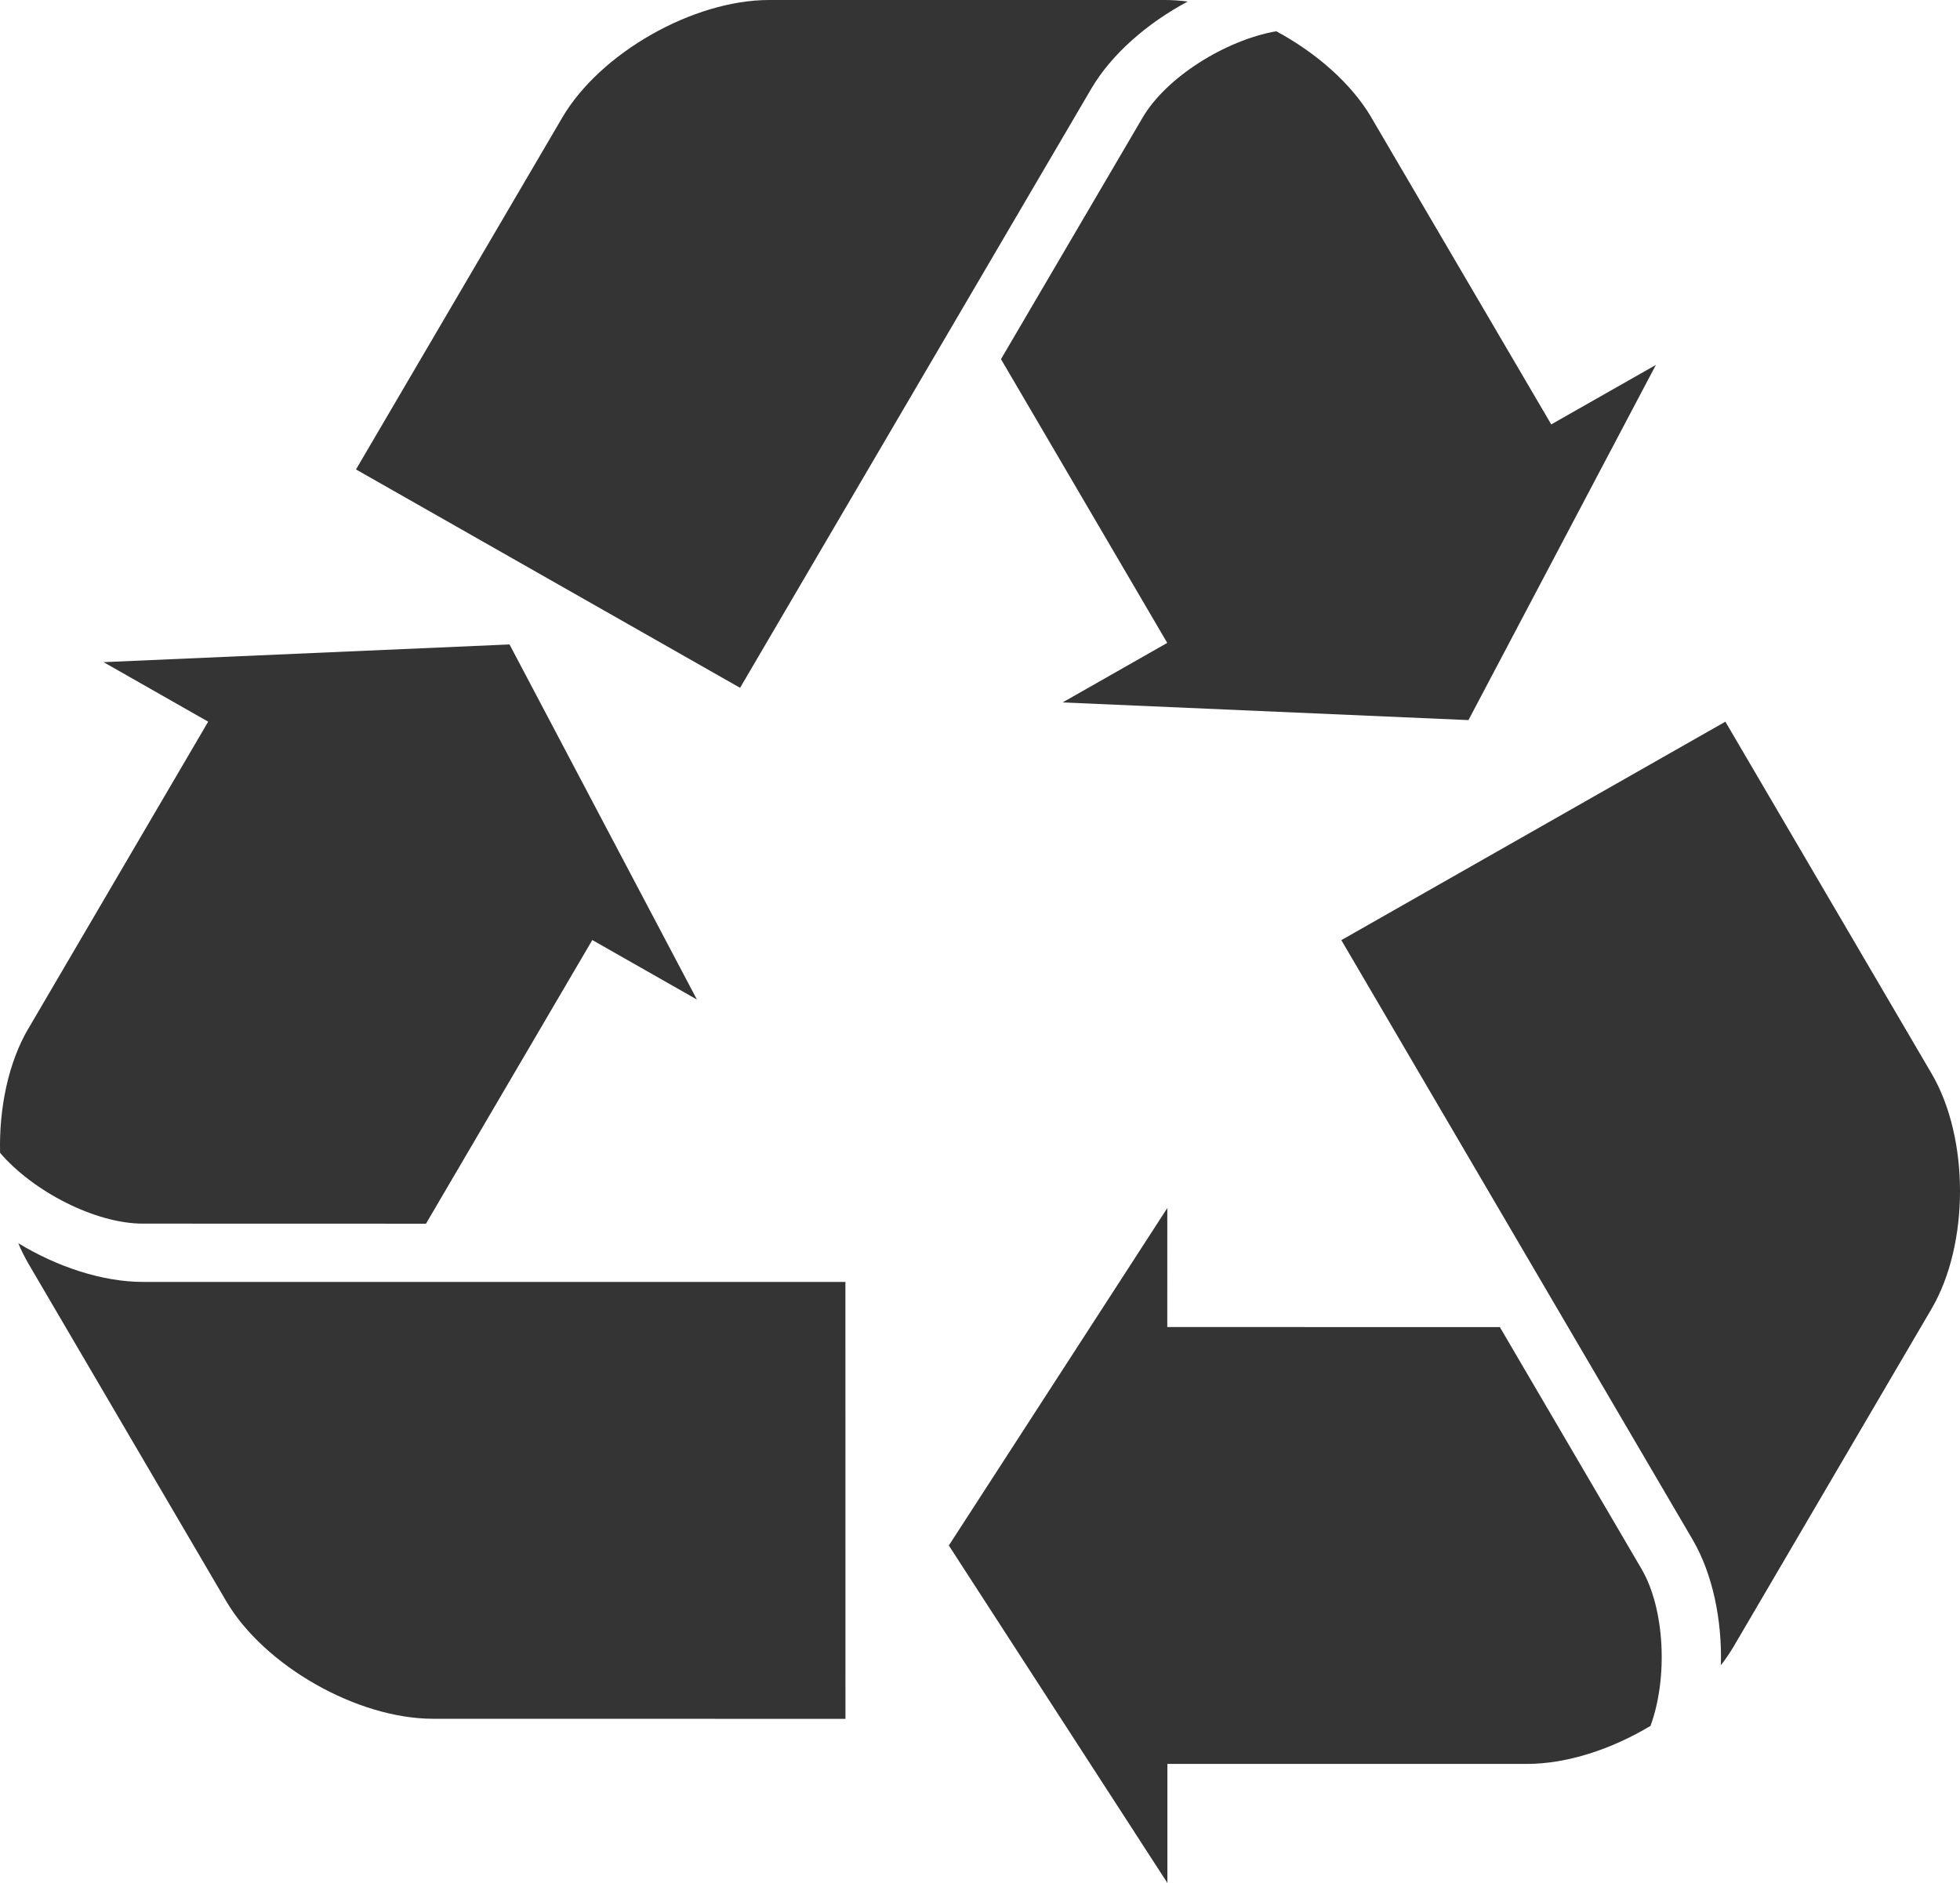 <svg width="51" height="49" viewBox="0 0 51 49" fill="none" xmlns="http://www.w3.org/2000/svg">
<path d="M28.398 2.304C28.924 1.41 29.851 0.601 30.906 0.04C30.701 0.013 30.498 0 30.301 0H20.013C18.039 0 15.616 1.376 14.63 3.061L9.263 12.216L19.257 17.899L28.398 2.304Z" fill="#343434"/>
<path d="M29.731 3.061L26.046 9.346L30.372 16.73L27.649 18.279L38.21 18.739L43.087 9.496L40.364 11.044L35.685 3.062V3.059C35.164 2.173 34.247 1.372 33.208 0.813C31.885 1.046 30.343 2.013 29.731 3.061Z" fill="#343434"/>
<path d="M3.718 33.359C2.669 33.358 1.495 32.971 0.476 32.352C0.553 32.54 0.644 32.719 0.742 32.888L5.885 41.665C6.872 43.347 9.294 44.727 11.268 44.727L21.999 44.729L21.998 33.359H3.718Z" fill="#343434"/>
<path d="M11.084 31.844L15.412 24.462L18.134 26.011L13.258 16.77L2.695 17.231L5.417 18.78L0.74 26.764H0.738C0.218 27.651 -0.027 28.836 0.002 30C0.868 31.012 2.489 31.843 3.717 31.842L11.084 31.844Z" fill="#343434"/>
<path d="M50.26 27.936L44.895 18.78L34.902 24.465L44.041 40.062C44.564 40.957 44.811 42.154 44.778 43.333C44.904 43.172 45.017 43.005 45.116 42.837L50.259 34.06C51.246 32.375 51.248 29.62 50.26 27.936Z" fill="#343434"/>
<path d="M39.027 34.535L30.373 34.533L30.374 31.436L24.689 40.218L30.376 49V45.902L39.732 45.901L39.735 45.902C40.775 45.902 41.937 45.519 42.947 44.912C43.403 43.666 43.324 41.868 42.709 40.821L39.027 34.535Z" fill="#343434"/>
</svg>

